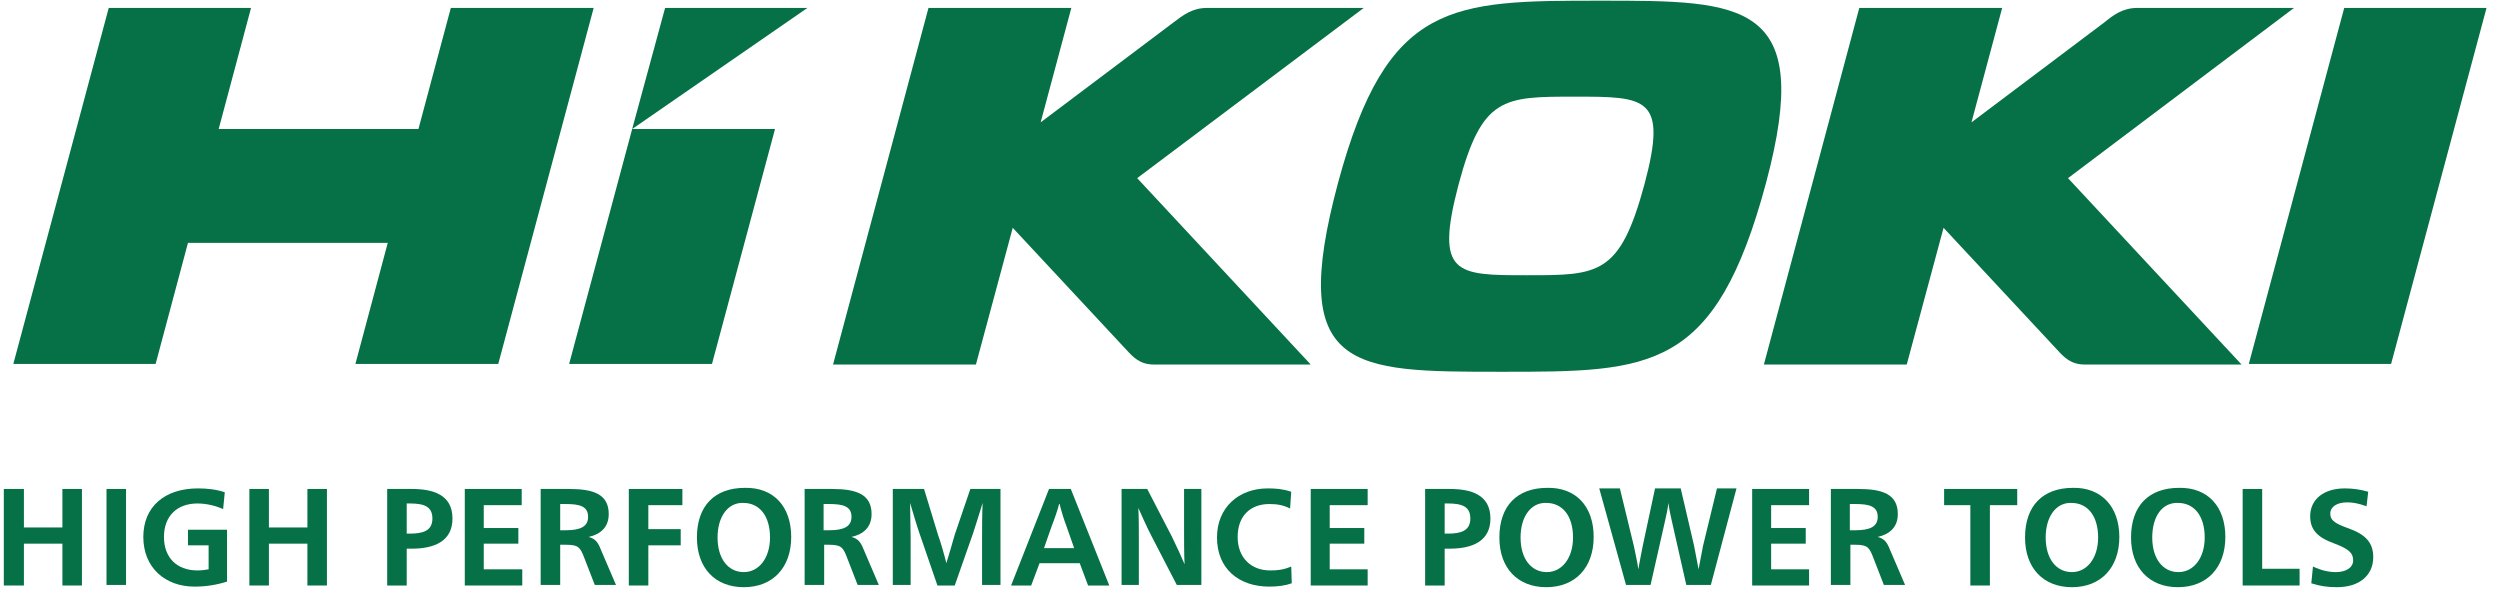 <svg width="128" height="31" viewBox="0 0 128 31" fill="none" xmlns="http://www.w3.org/2000/svg">
<path d="M3.195 25.035V27.006H1.224V25.035H0.195V29.978H1.224V27.835H3.195V29.978H4.195V25.035H3.195Z" fill="#067147"/>
<path d="M6.453 25.035H5.453V29.949H6.453V25.035Z" fill="#067147"/>
<path d="M11.424 26.064C11.109 25.921 10.624 25.778 10.109 25.778C9.052 25.778 8.395 26.435 8.395 27.492C8.395 28.521 9.024 29.206 10.109 29.206C10.309 29.206 10.538 29.178 10.681 29.149V27.921H9.624V27.121H11.624V29.778C11.081 29.949 10.538 30.035 9.966 30.035C8.452 30.035 7.338 29.064 7.338 27.492C7.338 25.949 8.424 25.006 10.138 25.006C10.624 25.006 11.109 25.064 11.509 25.206L11.424 26.064Z" fill="#067147"/>
<path d="M12.768 25.035H13.768V27.006H15.739V25.035H16.739V29.978H15.739V27.835H13.768V29.978H12.768V25.035Z" fill="#067147"/>
<path d="M19.853 25.035H21.081C22.167 25.035 23.167 25.321 23.167 26.549C23.167 27.721 22.224 28.092 21.081 28.092H20.824V29.978H19.824V25.035H19.853ZM20.824 27.321H20.996C21.653 27.321 22.139 27.178 22.139 26.549C22.139 25.949 21.738 25.778 20.996 25.778H20.824V27.321Z" fill="#067147"/>
<path d="M23.797 25.035H26.711V25.864H24.768V27.035H26.54V27.835H24.768V29.149H26.74V29.978H23.797V25.035Z" fill="#067147"/>
<path d="M27.71 25.035H29.139C30.367 25.035 31.167 25.292 31.167 26.321C31.167 26.978 30.767 27.349 30.139 27.492C30.482 27.578 30.625 27.778 30.767 28.149L31.539 29.949H30.453L29.91 28.549C29.71 28.035 29.625 27.892 28.996 27.892H28.682V29.949H27.682V25.035H27.71ZM28.682 27.149H28.967C29.739 27.149 30.11 26.949 30.11 26.464C30.11 25.921 29.682 25.806 28.967 25.806H28.682V27.149Z" fill="#067147"/>
<path d="M32.195 25.035H34.938V25.864H33.195V27.092H34.852V27.921H33.195V29.978H32.195V25.035Z" fill="#067147"/>
<path d="M40.51 27.492C40.51 29.064 39.567 30.064 38.082 30.064C36.624 30.064 35.682 29.092 35.682 27.521C35.682 25.892 36.596 24.978 38.139 24.978C39.596 24.949 40.51 25.921 40.51 27.492ZM36.739 27.521C36.739 28.607 37.282 29.292 38.082 29.292C38.853 29.292 39.425 28.578 39.425 27.521C39.425 26.407 38.882 25.749 38.053 25.749C37.282 25.721 36.739 26.435 36.739 27.521Z" fill="#067147"/>
<path d="M41.168 25.035H42.596C43.825 25.035 44.625 25.292 44.625 26.321C44.625 26.978 44.225 27.349 43.596 27.492C43.939 27.578 44.082 27.778 44.225 28.149L44.996 29.949H43.911L43.368 28.549C43.168 28.035 43.082 27.892 42.454 27.892H42.197V29.949H41.197V25.035H41.168ZM42.168 27.149H42.454C43.225 27.149 43.596 26.949 43.596 26.464C43.596 25.921 43.168 25.806 42.454 25.806H42.168V27.149Z" fill="#067147"/>
<path d="M48.025 27.378C48.168 27.778 48.34 28.378 48.454 28.835C48.597 28.378 48.768 27.778 48.882 27.378L49.682 25.035H51.225V29.949H50.282V27.549C50.282 27.064 50.282 26.321 50.311 25.749C50.168 26.235 49.94 26.921 49.825 27.292L48.882 29.978H47.997L47.082 27.321C46.997 27.092 46.711 26.149 46.597 25.749C46.597 26.321 46.625 27.064 46.625 27.549V29.949H45.711V25.035H47.311L48.025 27.378Z" fill="#067147"/>
<path d="M56.796 29.978H55.71L55.282 28.835H53.225L52.796 29.978H51.768L53.71 25.035H54.825L56.796 29.978ZM54.596 26.921C54.482 26.635 54.31 26.064 54.253 25.806H54.225C54.168 26.064 53.968 26.635 53.853 26.921L53.453 28.064H54.996L54.596 26.921Z" fill="#067147"/>
<path d="M60.624 25.035H61.51V29.949H60.252L58.995 27.521C58.738 27.035 58.424 26.321 58.281 26.006C58.309 26.321 58.309 27.206 58.309 27.635V29.949H57.424V25.035H58.738L59.995 27.464C60.167 27.806 60.51 28.549 60.652 28.892C60.624 28.521 60.624 27.578 60.624 27.092V25.035Z" fill="#067147"/>
<path d="M66.139 29.864C65.825 29.978 65.425 30.035 64.996 30.035C63.396 30.035 62.31 29.092 62.31 27.521C62.31 25.978 63.425 25.006 64.91 25.006C65.339 25.006 65.682 25.035 66.111 25.178L66.053 26.035C65.71 25.864 65.396 25.806 64.996 25.806C64.025 25.806 63.368 26.407 63.368 27.492C63.368 28.578 64.082 29.206 65.025 29.206C65.396 29.206 65.71 29.178 66.111 29.006L66.139 29.864Z" fill="#067147"/>
<path d="M67.109 25.035H70.024V25.864H68.081V27.035H69.852V27.835H68.081V29.149H70.024V29.978H67.109V25.035Z" fill="#067147"/>
<path d="M72.967 25.035H74.224C75.31 25.035 76.31 25.321 76.31 26.549C76.31 27.721 75.367 28.092 74.224 28.092H73.967V29.978H72.967V25.035ZM73.967 27.321H74.138C74.795 27.321 75.281 27.178 75.281 26.549C75.281 25.949 74.881 25.778 74.138 25.778H73.967V27.321Z" fill="#067147"/>
<path d="M81.596 27.492C81.596 29.064 80.653 30.064 79.168 30.064C77.71 30.064 76.768 29.092 76.768 27.521C76.768 25.892 77.682 24.978 79.225 24.978C80.682 24.949 81.596 25.921 81.596 27.492ZM77.853 27.521C77.853 28.607 78.396 29.292 79.196 29.292C79.968 29.292 80.539 28.578 80.539 27.521C80.539 26.407 79.996 25.749 79.168 25.749C78.396 25.721 77.853 26.435 77.853 27.521Z" fill="#067147"/>
<path d="M85.595 26.664C85.538 26.435 85.452 26.006 85.424 25.749C85.395 26.006 85.309 26.435 85.252 26.664L84.509 29.949H83.252L81.881 25.006H82.938L83.652 27.949C83.681 28.121 83.852 28.835 83.881 29.149C83.938 28.806 84.081 28.092 84.109 27.949L84.738 25.006H86.052L86.738 27.949C86.767 28.121 86.909 28.835 86.967 29.149C87.024 28.835 87.167 28.121 87.195 27.949L87.909 25.006H88.909L87.595 29.949H86.338L85.595 26.664Z" fill="#067147"/>
<path d="M89.711 25.035H92.625V25.864H90.682V27.035H92.454V27.835H90.682V29.149H92.625V29.978H89.711V25.035Z" fill="#067147"/>
<path d="M93.711 25.035H95.139C96.368 25.035 97.168 25.292 97.168 26.321C97.168 26.978 96.768 27.349 96.139 27.492C96.482 27.578 96.625 27.778 96.768 28.149L97.54 29.949H96.454L95.911 28.549C95.711 28.035 95.625 27.892 94.997 27.892H94.74V29.949H93.74V25.035H93.711ZM94.711 27.149H94.997C95.768 27.149 96.139 26.949 96.139 26.464C96.139 25.921 95.711 25.806 94.997 25.806H94.711V27.149Z" fill="#067147"/>
<path d="M103.282 25.864H101.882V29.978H100.882V25.864H99.539V25.035H103.282V25.864Z" fill="#067147"/>
<path d="M108.51 27.492C108.51 29.064 107.567 30.064 106.082 30.064C104.624 30.064 103.682 29.092 103.682 27.521C103.682 25.892 104.596 24.978 106.139 24.978C107.567 24.949 108.51 25.921 108.51 27.492ZM104.739 27.521C104.739 28.607 105.282 29.292 106.082 29.292C106.853 29.292 107.424 28.578 107.424 27.521C107.424 26.407 106.882 25.749 106.053 25.749C105.282 25.721 104.739 26.435 104.739 27.521Z" fill="#067147"/>
<path d="M113.938 27.492C113.938 29.064 112.995 30.064 111.509 30.064C110.052 30.064 109.109 29.092 109.109 27.521C109.109 25.892 110.024 24.978 111.567 24.978C113.024 24.949 113.938 25.921 113.938 27.492ZM110.195 27.521C110.195 28.607 110.738 29.292 111.538 29.292C112.309 29.292 112.881 28.578 112.881 27.521C112.881 26.407 112.338 25.749 111.509 25.749C110.709 25.721 110.195 26.435 110.195 27.521Z" fill="#067147"/>
<path d="M114.824 25.035H115.824V29.121H117.739V29.978H114.824V25.035Z" fill="#067147"/>
<path d="M121.167 25.921C120.767 25.778 120.481 25.721 120.167 25.721C119.653 25.721 119.31 25.949 119.31 26.292C119.31 26.607 119.481 26.778 120.196 27.035C121.11 27.349 121.51 27.778 121.51 28.521C121.51 29.464 120.796 30.064 119.653 30.064C119.167 30.064 118.767 30.006 118.338 29.864L118.424 29.006C118.853 29.206 119.224 29.292 119.596 29.292C120.11 29.292 120.481 29.064 120.481 28.692C120.481 28.321 120.281 28.121 119.538 27.835C118.653 27.521 118.281 27.121 118.281 26.435C118.281 25.549 118.996 25.006 120.053 25.006C120.481 25.006 120.853 25.064 121.253 25.178L121.167 25.921Z" fill="#067147"/>
<path d="M81.968 0.035C74.311 0.035 71.025 0.035 68.511 9.349C65.911 19.035 69.197 19.035 76.882 19.035C84.54 19.035 87.825 19.035 90.425 9.349C92.911 0.035 89.254 0.035 81.968 0.035ZM84.197 9.435C82.939 14.092 81.854 14.092 78.197 14.092C74.54 14.092 73.454 14.092 74.682 9.435C75.882 4.949 76.968 4.949 80.625 4.949C84.282 4.949 85.397 4.949 84.197 9.435Z" fill="#067147"/>
<path d="M36.453 18.635H29.139L32.367 6.606H39.681L36.453 18.635Z" fill="#067147"/>
<path d="M32.367 6.606L34.053 0.406H41.339L32.367 6.606Z" fill="#067147"/>
<path d="M23.082 0.406L21.424 6.606H11.196L12.853 0.406H5.567L0.682 18.635H7.967L9.624 12.435H19.853L18.196 18.635H25.51L30.396 0.406H23.082Z" fill="#067147"/>
<path d="M122.424 18.635H115.139L120.024 0.406H127.31L122.424 18.635Z" fill="#067147"/>
<path d="M69.824 0.406H61.795C61.052 0.406 60.567 0.778 60.081 1.149L53.281 6.264L54.852 0.406H47.538L42.652 18.664H49.967L51.852 11.664L57.681 17.921C58.024 18.292 58.367 18.664 59.081 18.664H67.109L58.224 9.121L69.824 0.406Z" fill="#067147"/>
<path d="M117.453 0.406H109.425C108.682 0.406 108.196 0.778 107.739 1.149L100.939 6.264L102.511 0.406H95.196L90.311 18.664H97.625L99.51 11.664L105.339 17.921C105.682 18.292 106.025 18.664 106.739 18.664H114.768L105.882 9.121L117.453 0.406Z" fill="#067147"/>
</svg>

